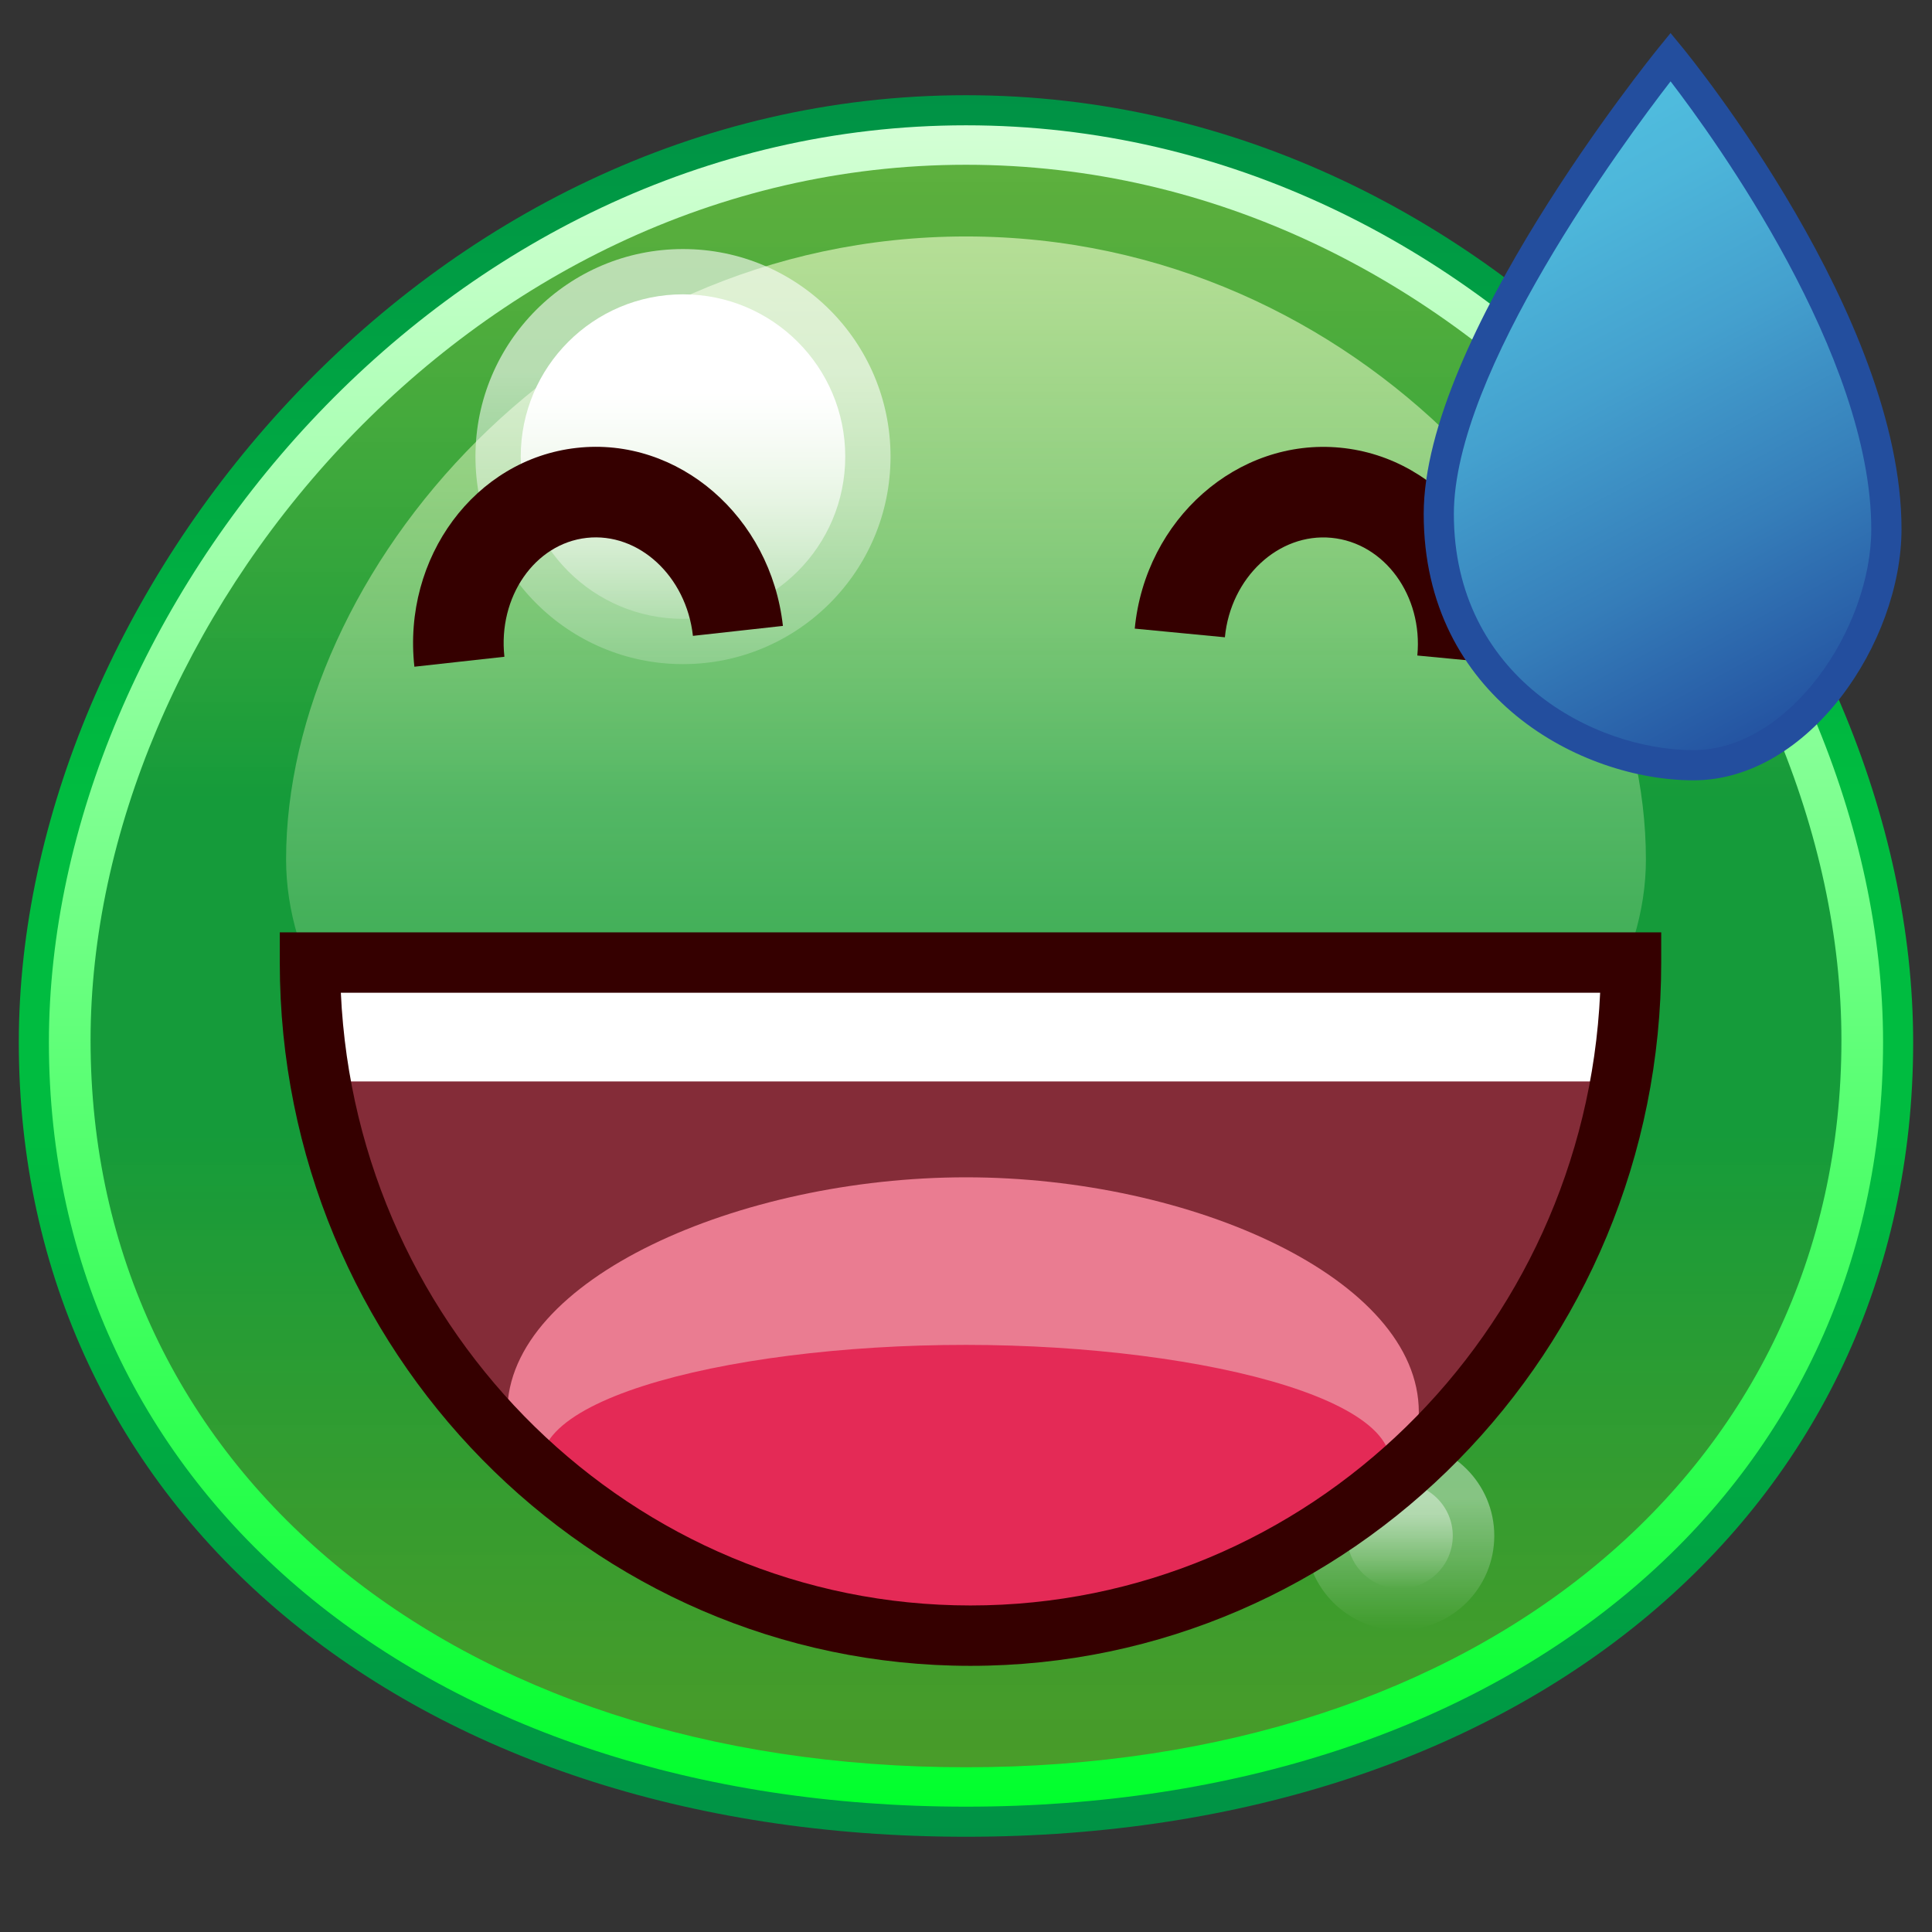<?xml version="1.0" encoding="utf-8"?>
<!-- Generator: Adobe Illustrator 17.0.0, SVG Export Plug-In . SVG Version: 6.00 Build 0)  -->
<!DOCTYPE svg PUBLIC "-//W3C//DTD SVG 1.1//EN" "http://www.w3.org/Graphics/SVG/1.1/DTD/svg11.dtd">
<svg version="1.1" id="レイヤー_1" xmlns="http://www.w3.org/2000/svg" xmlns:xlink="http://www.w3.org/1999/xlink" x="0px"
	 y="0px" width="64px" height="64px" viewBox="0 0 64 64" style="enable-background:new 0 0 64 64;" xml:space="preserve">
<rect x="0" y="0" width="64" height="64" fill="#333333" stroke="none"/>
<g>
	<linearGradient id="SVGID_1_" gradientUnits="userSpaceOnUse" x1="32" y1="4.5" x2="32" y2="59.5">
		<stop  offset="0" style="stop-color:#6BCF40;stop-opacity:0.8"/>
		<stop  offset="0.4" style="stop-color:#159B3A"/>
		<stop  offset="0.6" style="stop-color:#159B3A"/>
		<stop  offset="1" style="stop-color:#51B526;stop-opacity:0.8"/>
	</linearGradient>
	<path style="fill:url(#SVGID_1_);" d="M62,34.5c0,13.807-11.25,25-30,25S2,48.307,2,34.5s12.5-30,30-30
		S62,20.693,62,34.5z"/>
	<linearGradient id="SVGID_2_" gradientUnits="userSpaceOnUse" x1="32" y1="4" x2="32" y2="60">
		<stop  offset="0" style="stop-color:#D4FFD5"/>
		<stop  offset="1" style="stop-color:#00FF2C"/>
	</linearGradient>
	<path style="fill:url(#SVGID_2_);" d="M32,60C14.042,60,1.5,49.514,1.5,34.5C1.5,20.103,14.543,4,32,4
		c17.456,0,30.5,16.103,30.5,30.5C62.5,49.514,49.958,60,32,60z M32,5.458c-16.598,0-29,15.311-29,29
		c0,14.18,11.925,24.085,29,24.085s29-9.904,29-24.085C61,20.768,48.598,5.458,32,5.458z"
		/>
	<linearGradient id="SVGID_3_" gradientUnits="userSpaceOnUse" x1="32" y1="3.154" x2="32" y2="60.845">
		<stop  offset="0" style="stop-color:#009245"/>
		<stop  offset="0.4" style="stop-color:#00BC40"/>
		<stop  offset="0.6" style="stop-color:#00BC40"/>
		<stop  offset="1" style="stop-color:#009245"/>
	</linearGradient>
	<path style="fill:url(#SVGID_3_);" d="M32,60.845c-18.474,0-31.377-10.821-31.377-26.315
		C0.623,19.72,14.042,3.154,32,3.154c17.958,0,31.376,16.565,31.376,31.377
		C63.376,50.024,50.474,60.845,32,60.845z M32,4.151
		c-17.387,0-30.38,16.039-30.38,30.38C1.62,49.437,14.113,59.848,32,59.848
		s30.379-10.411,30.379-25.317C62.379,20.19,49.387,4.151,32,4.151z"/>
	<linearGradient id="SVGID_4_" gradientUnits="userSpaceOnUse" x1="32" y1="7.833" x2="32" y2="42.833">
		<stop  offset="0" style="stop-color:#F5FFD2;stop-opacity:0.6"/>
		<stop  offset="1" style="stop-color:#F5FFD2;stop-opacity:0"/>
	</linearGradient>
	<path style="fill:url(#SVGID_4_);" d="M54.523,28.472c0,6.794-8.446,14.361-22.523,14.361
		S9.477,35.266,9.477,28.472c0-9.499,9.384-20.639,22.523-20.639
		S54.523,18.973,54.523,28.472z"/>
	<linearGradient id="SVGID_5_" gradientUnits="userSpaceOnUse" x1="22.625" y1="8.25" x2="22.625" y2="22">
		<stop  offset="0.3" style="stop-color:#FFFFFF;stop-opacity:0.6"/>
		<stop  offset="1" style="stop-color:#FFFFFF;stop-opacity:0.2"/>
	</linearGradient>
	<circle style="fill:url(#SVGID_5_);" cx="22.625" cy="15.125" r="6.875"/>
	<linearGradient id="SVGID_6_" gradientUnits="userSpaceOnUse" x1="46.375" y1="47.75" x2="46.375" y2="54">
		<stop  offset="0.3" style="stop-color:#FFFFFF;stop-opacity:0.4"/>
		<stop  offset="1" style="stop-color:#FFFFFF;stop-opacity:0"/>
	</linearGradient>
	<circle style="fill:url(#SVGID_6_);" cx="46.375" cy="50.875" r="3.125"/>
	<linearGradient id="SVGID_7_" gradientUnits="userSpaceOnUse" x1="46.375" y1="49.125" x2="46.375" y2="52.625">
		<stop  offset="0.3" style="stop-color:#FFFFFF;stop-opacity:0.4"/>
		<stop  offset="1" style="stop-color:#FFFFFF;stop-opacity:0"/>
	</linearGradient>
	<circle style="fill:url(#SVGID_7_);" cx="46.375" cy="50.875" r="1.75"/>
	<linearGradient id="SVGID_8_" gradientUnits="userSpaceOnUse" x1="22.625" y1="9.75" x2="22.625" y2="20.5">
		<stop  offset="0.3" style="stop-color:#FFFFFF"/>
		<stop  offset="1" style="stop-color:#FFFFFF;stop-opacity:0.2"/>
	</linearGradient>
	<circle style="fill:url(#SVGID_8_);" cx="22.625" cy="15.125" r="5.375"/>
</g>
<g>
	<path style="fill:#350000;" d="M49.937,22l-2.986-0.285c0.189-1.982-1.087-3.731-2.844-3.899
		c-1.75-0.169-3.341,1.311-3.531,3.295l-2.986-0.287
		c0.35-3.63,3.41-6.32,6.803-5.994C47.796,15.154,50.283,18.372,49.937,22z"/>
	<g>
		<path style="fill:#842C38;" d="M54.03,31.886c0,12.312-9.796,22.297-21.881,22.297
			c-12.084,0-21.881-9.985-21.881-22.297c8.834-0.256,9.797,0,21.881,0
			C44.234,31.886,44.234,31.886,54.03,31.886z"/>
		<g>
			<g>
				<g>
					<path style="fill:#EA7C91;" d="M32,39c-7.491,0-15.195,3.365-15.195,7.775
						c0,4.408,7.704,7.204,15.195,7.204c7.49,0,15-2.796,15-7.204C47,42.365,39.49,39,32,39z"/>
				</g>
				<path style="fill:#E42A56;" d="M32,44.551c-8.125-0.003-15.785,2.014-13.726,4.823
					C21.778,54.154,29.318,54.338,32,54.241c2,0.097,10.222-0.087,13.727-4.867
					C47.785,46.564,40.011,44.554,32,44.551z"/>
			</g>
			<rect x="10.268" y="31.886" style="fill:#FFFFFF;" width="43.419" height="3.938"/>
			<path style="fill:#350000;" d="M32.149,55.183c-12.617,0-22.881-10.451-22.881-23.297v-1h45.762v1
				C55.03,44.731,44.766,55.183,32.149,55.183z M11.291,32.886
				c0.514,11.28,9.673,20.297,20.858,20.297c11.185,0,20.344-9.017,20.858-20.297
				H11.291z"/>
		</g>
	</g>
	<path style="fill:#350000;" d="M13.727,22.086c-0.4-3.623,2.011-6.875,5.376-7.249
		c3.362-0.378,6.43,2.274,6.832,5.897l-2.981,0.33
		c-0.22-1.98-1.799-3.436-3.52-3.246c-1.72,0.191-2.943,1.958-2.725,3.938
		L13.727,22.086z"/>
	<g>
		<linearGradient id="SVGID_9_" gradientUnits="userSpaceOnUse" x1="49.027" y1="5.318" x2="59.315" y2="24.239">
			<stop  offset="0" style="stop-color:#50BEDF"/>
			<stop  offset="0.156" style="stop-color:#4DB6DA"/>
			<stop  offset="0.398" style="stop-color:#44A0CE"/>
			<stop  offset="0.695" style="stop-color:#357DB9"/>
			<stop  offset="1" style="stop-color:#2351A0"/>
		</linearGradient>
		<path style="fill:url(#SVGID_9_);" d="M55.34,1.886c0,0-7.679,9.461-7.679,15.138
			c0,5.675,4.815,8.325,8.44,8.325c3.621,0,6.388-4.416,6.388-7.821
			C62.488,10.59,55.34,1.886,55.34,1.886z"/>
		<path style="fill:#234E9E;" d="M56.101,25.849c-3.712,0-8.939-2.738-8.939-8.825
			c0-5.788,7.473-15.062,7.79-15.453l0.387-0.476l0.389,0.473
			c0.296,0.361,7.262,8.923,7.262,15.959
			C62.988,21.296,59.916,25.849,56.101,25.849z M55.34,2.695
			c-1.547,2.002-7.179,9.617-7.179,14.329c0,5.397,4.643,7.825,7.939,7.825
			c3.171,0,5.888-4.026,5.888-7.321C61.988,11.768,56.812,4.614,55.34,2.695z"/>
	</g>
</g>
<g>
</g>
<g>
</g>
<g>
</g>
<g>
</g>
<g>
</g>
<g>
</g>
</svg>
